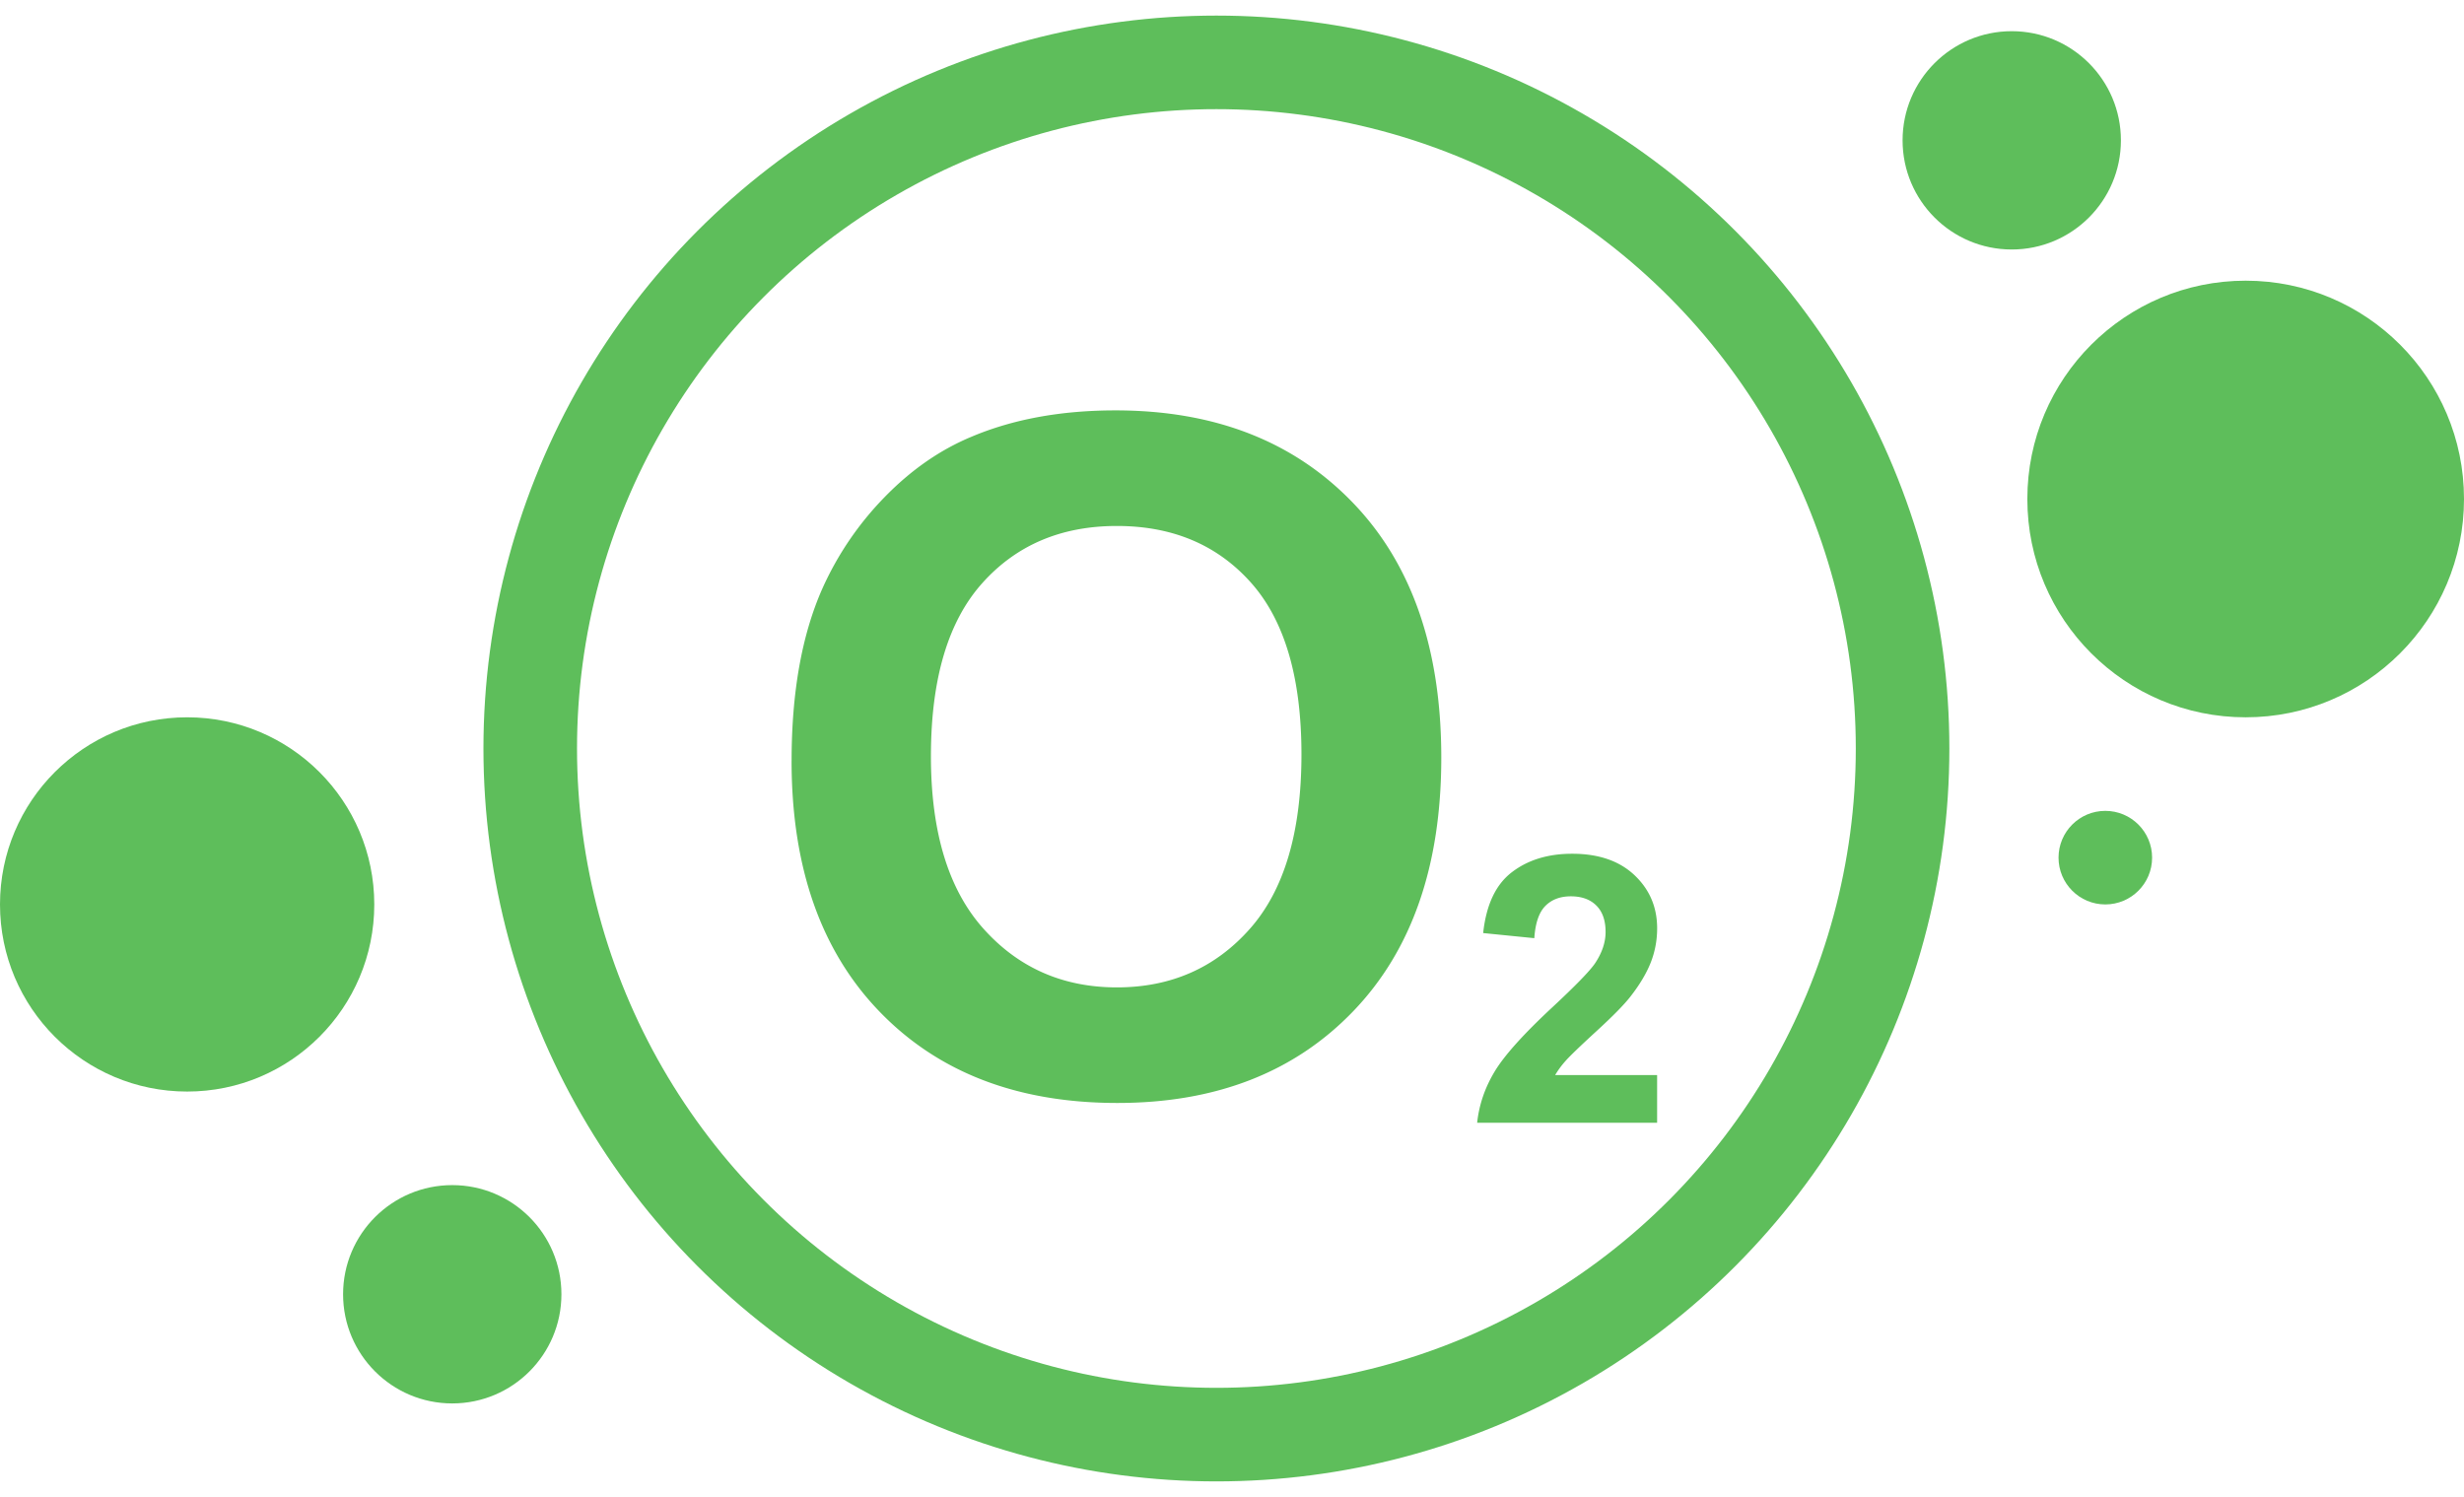 <svg xmlns="http://www.w3.org/2000/svg" width="79" height="48" viewBox="0 0 79 48">
    <g fill="none" fill-rule="evenodd" transform="translate(0 1)">
        <path fill="#5EBE5B" fill-rule="nonzero" d="M25.38 23.395c0-2.188.326-4.024.98-5.508a10.107 10.107 0 0 1 2-2.945c.845-.869 1.77-1.513 2.776-1.933 1.338-.567 2.88-.85 4.629-.85 3.164 0 5.696.982 7.595 2.945 1.9 1.962 2.85 4.692 2.85 8.188 0 3.467-.943 6.18-2.828 8.137-1.885 1.958-4.404 2.937-7.559 2.937-3.193 0-5.732-.974-7.617-2.922-1.885-1.948-2.827-4.631-2.827-8.05zm4.467-.147c0 2.432.561 4.275 1.684 5.53 1.123 1.255 2.55 1.882 4.278 1.882 1.728 0 3.147-.622 4.255-1.868 1.109-1.245 1.663-3.112 1.663-5.603 0-2.46-.54-4.296-1.619-5.507-1.079-1.211-2.512-1.817-4.3-1.817-1.786 0-3.227.613-4.32 1.839-1.094 1.225-1.641 3.073-1.641 5.544zM53.13 33.47V35h-5.77c.062-.578.25-1.126.562-1.644.312-.517.93-1.204 1.851-2.06.742-.69 1.197-1.16 1.365-1.405.227-.34.34-.676.34-1.008 0-.367-.098-.65-.296-.847-.197-.197-.47-.296-.817-.296-.344 0-.617.104-.82.31-.204.208-.32.552-.352 1.032l-1.64-.164c.097-.906.404-1.557.92-1.951.515-.395 1.16-.592 1.933-.592.848 0 1.514.229 1.998.686.484.457.727 1.025.727 1.705 0 .386-.07.755-.208 1.104-.14.35-.359.716-.66 1.099-.199.254-.558.619-1.078 1.095-.52.477-.848.793-.987.95a2.842 2.842 0 0 0-.337.457h3.27z"/>
        <circle cx="39" cy="23" r="22" stroke="#5EBE5B" stroke-width="3"/>
        <circle cx="72" cy="15" r="7" fill="#5EBE5B"/>
        <circle cx="6" cy="28" r="6" fill="#5EBE5B"/>
        <circle cx="64.5" cy="3.5" r="3.5" fill="#5EBE5B"/>
        <circle cx="67.5" cy="26.5" r="1.5" fill="#5EBE5B"/>
        <circle cx="14.5" cy="40.5" r="3.5" fill="#5EBE5B"/>
    </g>
</svg>
